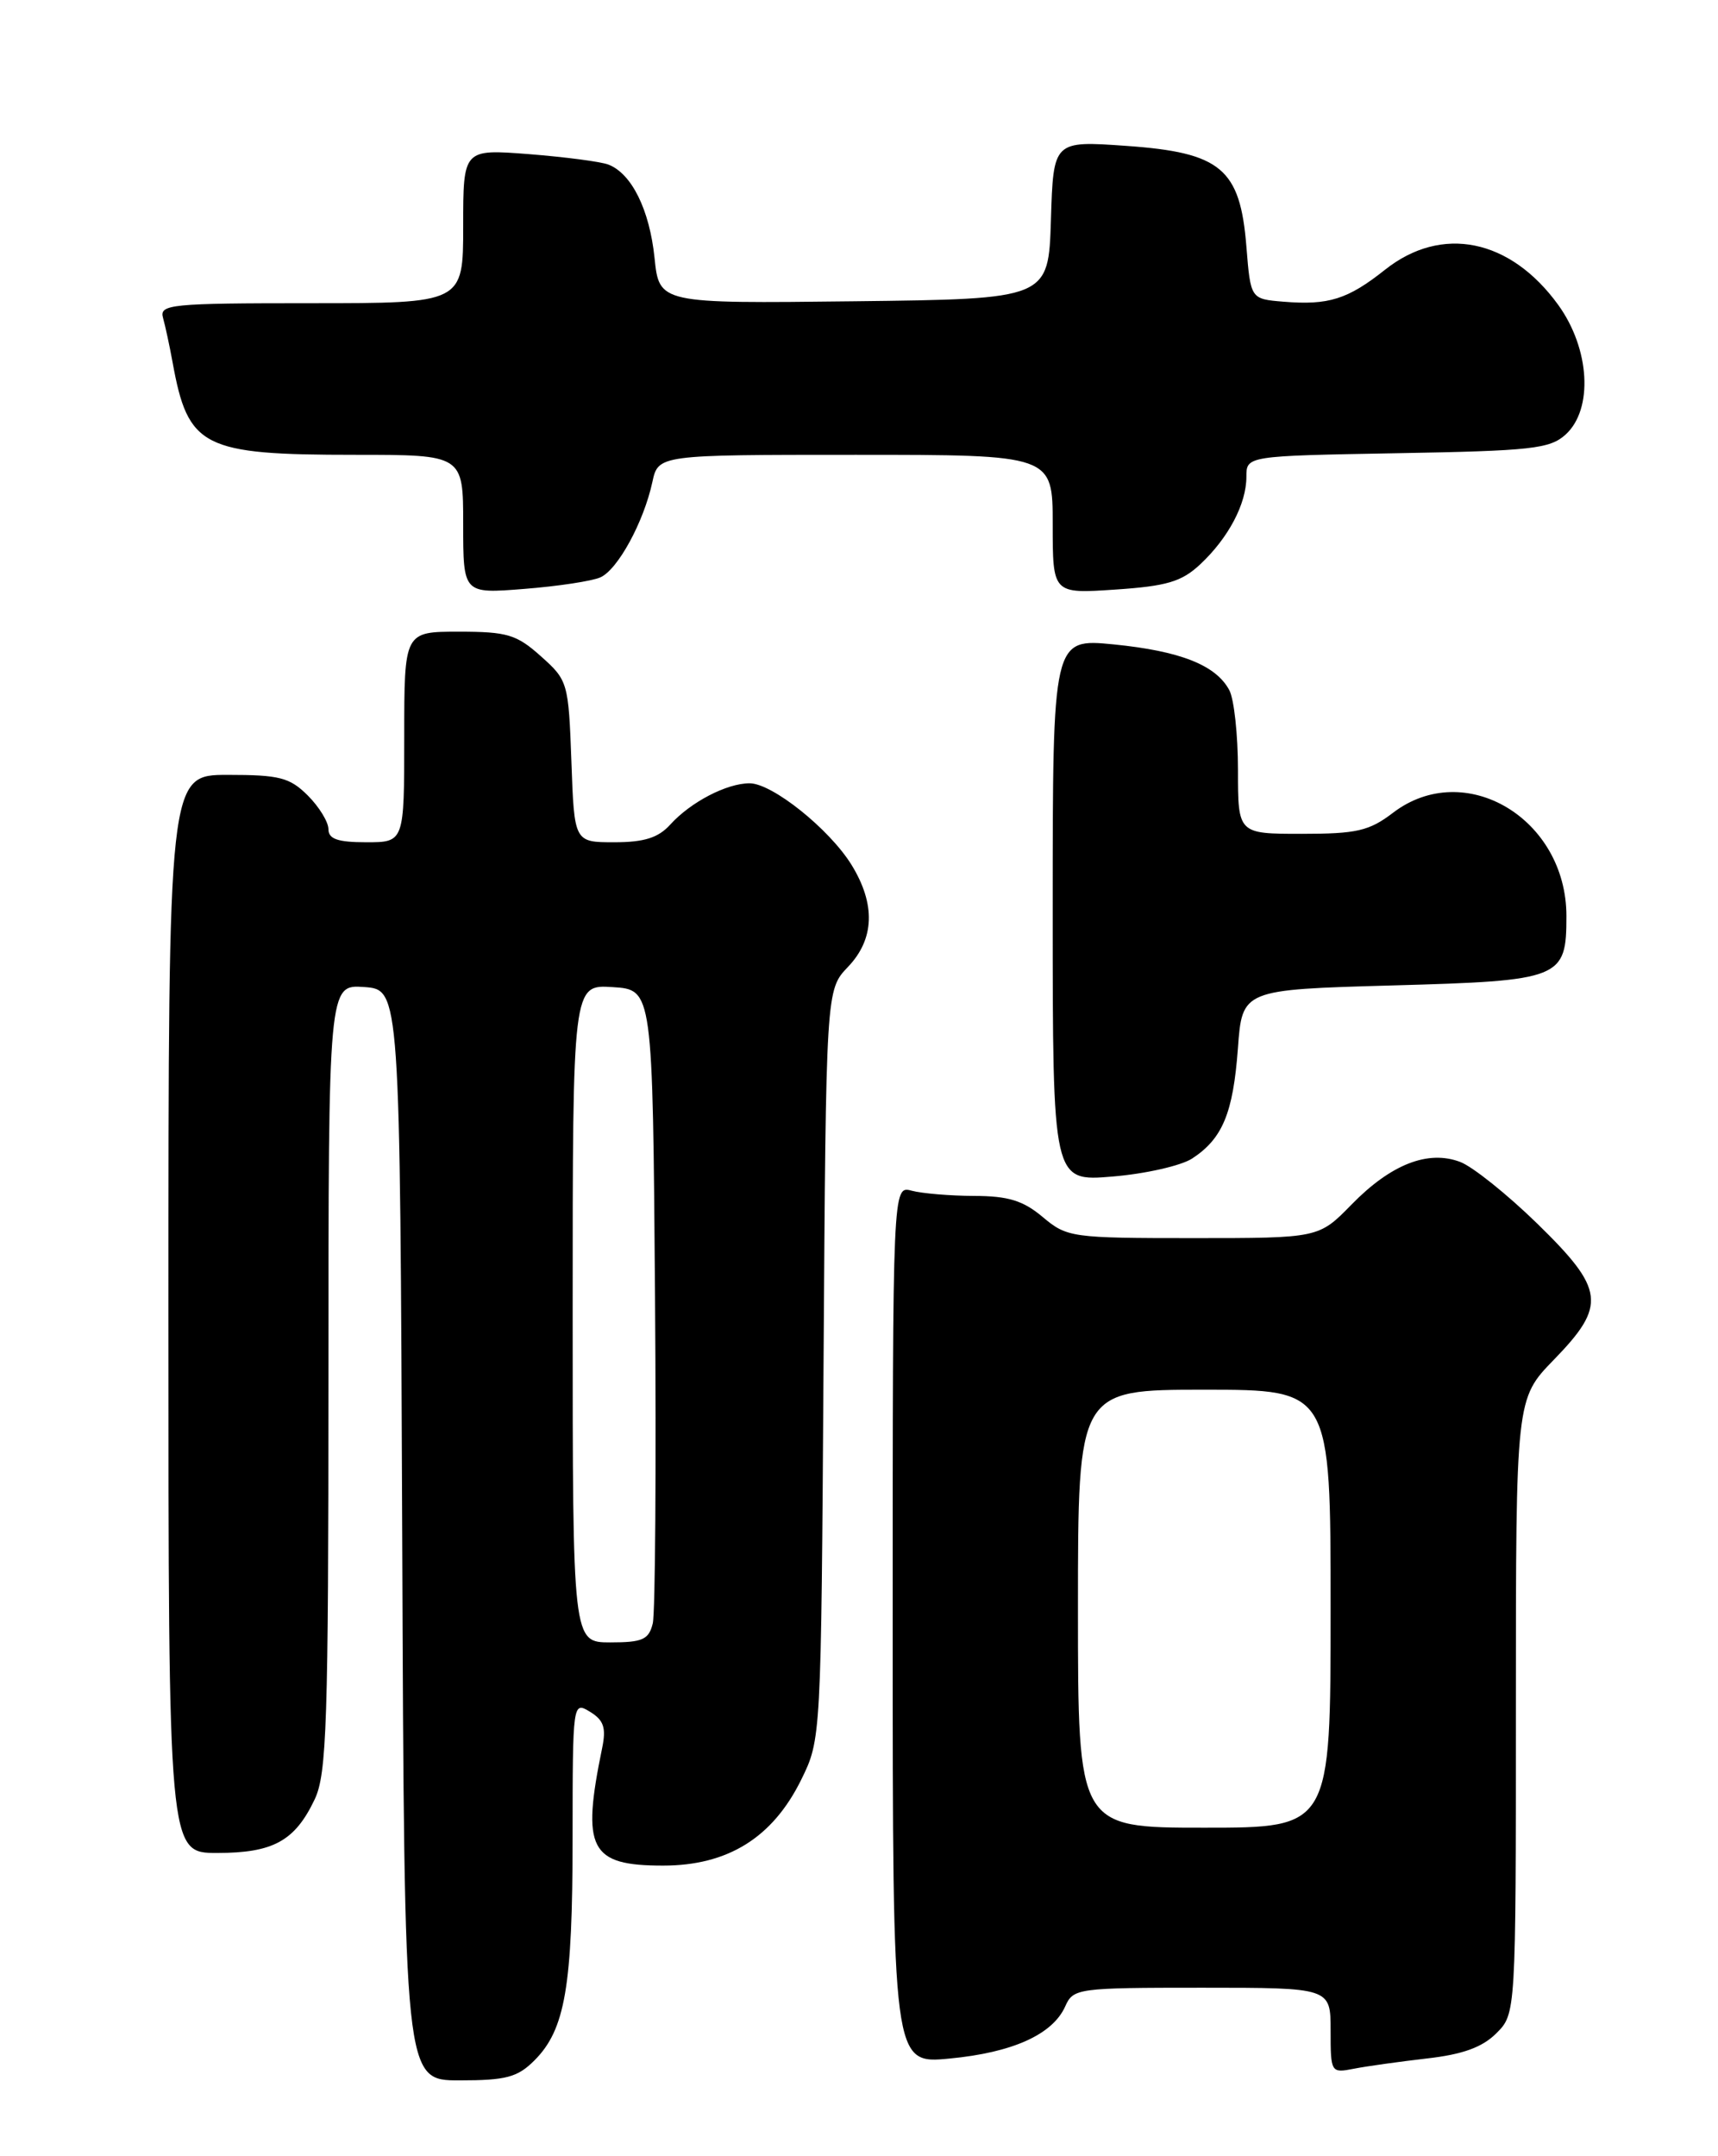<?xml version="1.0" encoding="UTF-8" standalone="no"?>
<!DOCTYPE svg PUBLIC "-//W3C//DTD SVG 1.1//EN" "http://www.w3.org/Graphics/SVG/1.1/DTD/svg11.dtd" >
<svg xmlns="http://www.w3.org/2000/svg" xmlns:xlink="http://www.w3.org/1999/xlink" version="1.1" viewBox="0 0 204 256">
 <g >
 <path fill="currentColor"
d=" M 63.46 244.63 C 67.11 240.98 67.99 235.88 67.99 218.24 C 68.00 202.08 68.01 201.99 70.06 203.24 C 71.69 204.23 71.99 205.14 71.51 207.50 C 69.02 219.56 70.02 221.50 78.74 221.50 C 86.42 221.50 91.74 218.19 95.13 211.32 C 97.50 206.50 97.50 206.50 97.79 162.01 C 98.08 117.53 98.08 117.53 100.69 114.80 C 103.85 111.50 103.99 107.35 101.11 102.68 C 98.48 98.43 91.70 93.00 89.01 93.00 C 86.29 93.00 82.01 95.23 79.59 97.90 C 78.17 99.47 76.50 100.00 72.94 100.00 C 68.19 100.00 68.19 100.00 67.85 90.42 C 67.51 81.04 67.43 80.77 64.23 77.92 C 61.34 75.33 60.23 75.00 54.48 75.00 C 48.00 75.00 48.00 75.00 48.00 87.50 C 48.00 100.00 48.00 100.00 43.50 100.00 C 40.11 100.00 39.00 99.62 39.00 98.45 C 39.00 97.60 37.90 95.80 36.55 94.45 C 34.40 92.31 33.19 92.00 27.05 92.00 C 20.00 92.00 20.00 92.00 20.00 156.00 C 20.00 220.00 20.00 220.00 25.78 220.00 C 32.44 220.00 35.02 218.58 37.37 213.63 C 38.80 210.61 39.00 204.60 39.00 163.54 C 39.00 116.89 39.00 116.89 43.25 117.19 C 47.50 117.50 47.50 117.50 47.76 182.25 C 48.01 247.00 48.01 247.00 54.55 247.00 C 60.10 247.00 61.45 246.64 63.46 244.63 Z  M 169.43 244.40 C 173.69 243.92 176.02 243.07 177.68 241.41 C 180.00 239.09 180.00 239.09 180.00 202.58 C 180.00 166.08 180.00 166.08 184.50 161.45 C 190.79 154.98 190.56 153.11 182.54 145.28 C 178.99 141.82 174.87 138.52 173.40 137.96 C 169.57 136.50 165.16 138.23 160.48 143.02 C 156.59 147.00 156.59 147.00 141.69 147.00 C 127.25 147.00 126.70 146.92 123.82 144.50 C 121.49 142.54 119.72 142.00 115.67 141.99 C 112.83 141.98 109.49 141.70 108.25 141.37 C 106.00 140.77 106.00 140.77 106.00 192.91 C 106.00 245.06 106.00 245.06 112.75 244.41 C 120.25 243.70 125.00 241.55 126.49 238.21 C 127.44 236.07 127.95 236.00 142.74 236.00 C 158.00 236.00 158.00 236.00 158.00 241.08 C 158.00 246.08 158.04 246.15 160.75 245.62 C 162.26 245.32 166.17 244.78 169.43 244.40 Z  M 141.56 137.55 C 145.17 135.19 146.42 132.16 146.99 124.50 C 147.50 117.50 147.50 117.50 165.33 117.00 C 185.43 116.44 186.00 116.21 186.00 108.76 C 186.00 97.18 173.93 90.00 165.41 96.50 C 162.58 98.66 161.10 99.00 154.57 99.00 C 147.00 99.00 147.00 99.00 147.00 91.43 C 147.00 87.27 146.54 83.00 145.97 81.94 C 144.38 78.97 140.16 77.30 132.25 76.51 C 125.00 75.80 125.00 75.80 125.00 108.04 C 125.00 140.29 125.00 140.29 132.10 139.69 C 136.00 139.37 140.26 138.40 141.56 137.55 Z  M 71.29 68.55 C 73.36 67.63 76.43 61.99 77.46 57.25 C 78.16 54.00 78.16 54.00 101.58 54.00 C 125.00 54.00 125.00 54.00 125.00 62.25 C 125.00 70.50 125.00 70.50 132.42 70.00 C 138.55 69.59 140.31 69.07 142.52 67.00 C 145.87 63.86 148.00 59.83 148.00 56.61 C 148.00 54.13 148.00 54.13 165.90 53.81 C 181.83 53.53 184.03 53.29 185.90 51.60 C 189.21 48.59 188.80 41.41 185.02 36.19 C 179.33 28.34 171.19 26.69 164.47 32.02 C 160.04 35.54 157.76 36.26 152.40 35.82 C 148.50 35.50 148.50 35.50 148.00 29.27 C 147.26 20.02 144.99 18.11 133.73 17.32 C 125.08 16.71 125.08 16.71 124.79 26.10 C 124.50 35.50 124.50 35.50 101.39 35.77 C 78.28 36.04 78.28 36.04 77.72 30.61 C 77.13 24.90 75.00 20.60 72.24 19.54 C 71.33 19.19 67.08 18.64 62.80 18.30 C 55.00 17.70 55.00 17.70 55.00 26.85 C 55.00 36.00 55.00 36.00 36.93 36.00 C 20.20 36.00 18.90 36.13 19.36 37.75 C 19.63 38.71 20.14 41.08 20.49 43.00 C 22.33 53.14 24.02 54.00 42.15 54.00 C 55.00 54.00 55.00 54.00 55.00 62.25 C 55.00 70.50 55.00 70.50 62.25 69.92 C 66.24 69.61 70.31 68.99 71.29 68.55 Z  M 68.00 155.95 C 68.00 116.89 68.00 116.89 72.75 117.20 C 77.50 117.50 77.50 117.50 77.78 154.00 C 77.93 174.07 77.81 191.51 77.51 192.75 C 77.04 194.67 76.30 195.00 72.48 195.00 C 68.00 195.00 68.00 195.00 68.00 155.95 Z  M 128.00 191.00 C 128.00 165.00 128.00 165.00 143.00 165.00 C 158.00 165.00 158.00 165.00 158.00 191.00 C 158.00 217.00 158.00 217.00 143.00 217.00 C 128.00 217.00 128.00 217.00 128.00 191.00 Z "/>
</g>
</svg>